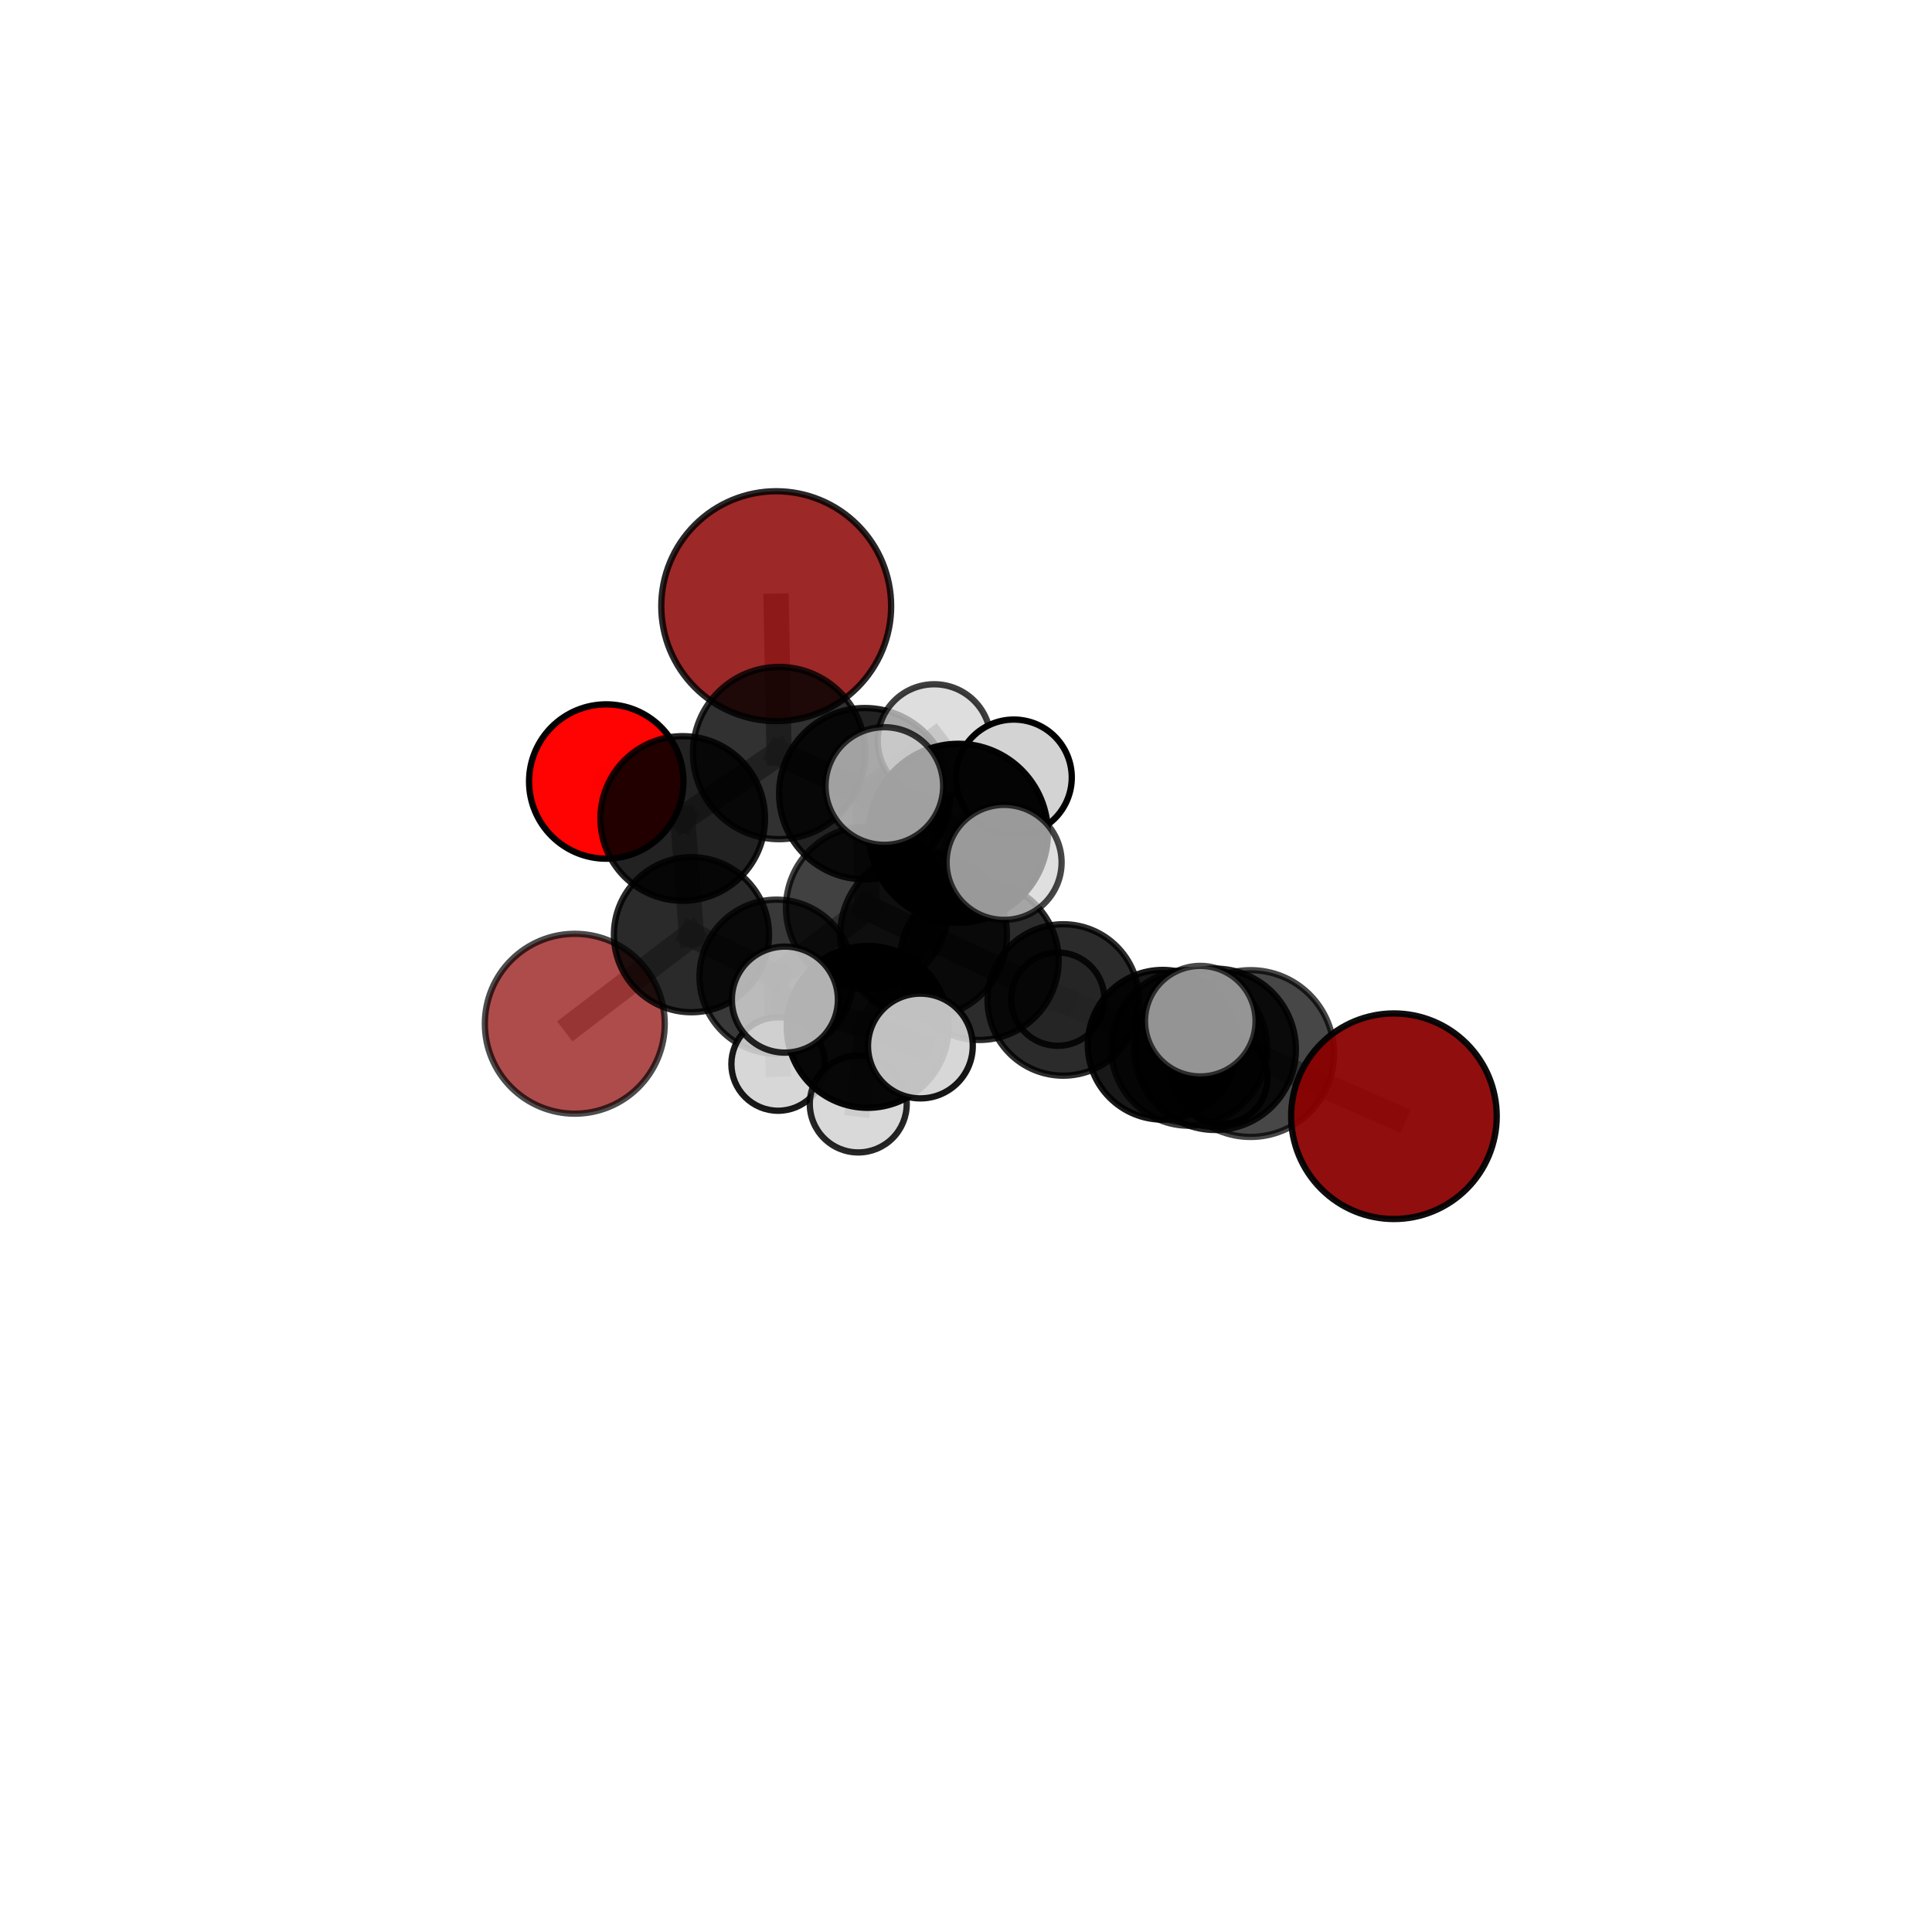 <?xml version="1.0" encoding="utf-8" standalone="no"?>
<!DOCTYPE svg PUBLIC "-//W3C//DTD SVG 1.1//EN"
  "http://www.w3.org/Graphics/SVG/1.1/DTD/svg11.dtd">
<svg xmlns:xlink="http://www.w3.org/1999/xlink" width="153pt" height="153pt" viewBox="0 0 153 153" xmlns="http://www.w3.org/2000/svg" version="1.1">
 <defs>
  <style type="text/css">*{stroke-linejoin: round; stroke-linecap: butt}</style>
 </defs>
 <g id="figure_1">
  <g id="patch_1">
   <path d="M 0 153 
L 153 153 
L 153 0 
L 0 0 
L 0 153 
z
" style="fill: none"/>
  </g>
  <g id="patch_2">
   <path d="M 7.2 145.8 
L 145.8 145.8 
L 145.8 7.2 
L 7.2 7.2 
L 7.2 145.8 
z
" style="fill: none"/>
  </g>
  <g id="axes_1">
   <g id="line2d_1">
    <path d="M 61.471 48.004 
L 61.698 59.636 
" clip-path="url(#pccadd8d26a)" style="fill: none; stroke: #808080; stroke-opacity: 0.758; stroke-width: 2; stroke-linecap: square"/>
   </g>
   <g id="line2d_2">
    <path d="M 61.698 59.636 
L 54.066 64.817 
" clip-path="url(#pccadd8d26a)" style="fill: none; stroke: #808080; stroke-opacity: 0.702; stroke-width: 2; stroke-linecap: square"/>
   </g>
   <g id="line2d_3">
    <path d="M 110.389 88.397 
L 99.04 83.434 
" clip-path="url(#pccadd8d26a)" style="fill: none; stroke: #808080; stroke-opacity: 0.683; stroke-width: 2; stroke-linecap: square"/>
   </g>
   <g id="line2d_4">
    <path d="M 99.04 83.434 
L 96.235 83.096 
" clip-path="url(#pccadd8d26a)" style="fill: none; stroke: #808080; stroke-opacity: 0.676; stroke-width: 2; stroke-linecap: square"/>
   </g>
   <g id="line2d_5">
    <path d="M 99.04 83.434 
L 95.054 80.868 
" clip-path="url(#pccadd8d26a)" style="fill: none; stroke: #808080; stroke-opacity: 0.711; stroke-width: 2; stroke-linecap: square"/>
   </g>
   <g id="line2d_6">
    <path d="M 45.52 81.073 
L 54.758 74.021 
" clip-path="url(#pccadd8d26a)" style="fill: none; stroke: #808080; stroke-opacity: 0.594; stroke-width: 2; stroke-linecap: square"/>
   </g>
   <g id="line2d_7">
    <path d="M 54.758 74.021 
L 54.066 64.817 
" clip-path="url(#pccadd8d26a)" style="fill: none; stroke: #808080; stroke-opacity: 0.652; stroke-width: 2; stroke-linecap: square"/>
   </g>
   <g id="line2d_8">
    <path d="M 48.01 61.89 
L 54.066 64.817 
" clip-path="url(#pccadd8d26a)" style="fill: none; stroke: #808080; stroke-opacity: 0.682; stroke-width: 2; stroke-linecap: square"/>
   </g>
   <g id="line2d_9">
    <path d="M 73.14 74.014 
L 77.555 76.073 
" clip-path="url(#pccadd8d26a)" style="fill: none; stroke: #808080; stroke-opacity: 0.668; stroke-width: 2; stroke-linecap: square"/>
   </g>
   <g id="line2d_10">
    <path d="M 73.14 74.014 
L 68.688 71.89 
" clip-path="url(#pccadd8d26a)" style="fill: none; stroke: #808080; stroke-opacity: 0.68; stroke-width: 2; stroke-linecap: square"/>
   </g>
   <g id="line2d_11">
    <path d="M 73.14 74.014 
L 75.899 65.989 
" clip-path="url(#pccadd8d26a)" style="fill: none; stroke: #808080; stroke-opacity: 0.729; stroke-width: 2; stroke-linecap: square"/>
   </g>
   <g id="line2d_12">
    <path d="M 73.14 74.014 
L 68.714 81.322 
" clip-path="url(#pccadd8d26a)" style="fill: none; stroke: #808080; stroke-opacity: 0.677; stroke-width: 2; stroke-linecap: square"/>
   </g>
   <g id="line2d_13">
    <path d="M 77.555 76.073 
L 68.688 71.89 
" clip-path="url(#pccadd8d26a)" style="fill: none; stroke: #808080; stroke-opacity: 0.657; stroke-width: 2; stroke-linecap: square"/>
   </g>
   <g id="line2d_14">
    <path d="M 77.555 76.073 
L 84.198 79.19 
" clip-path="url(#pccadd8d26a)" style="fill: none; stroke: #808080; stroke-opacity: 0.625; stroke-width: 2; stroke-linecap: square"/>
   </g>
   <g id="line2d_15">
    <path d="M 68.688 71.89 
L 61.495 77.348 
" clip-path="url(#pccadd8d26a)" style="fill: none; stroke: #808080; stroke-opacity: 0.644; stroke-width: 2; stroke-linecap: square"/>
   </g>
   <g id="line2d_16">
    <path d="M 68.688 71.89 
L 68.487 62.856 
" clip-path="url(#pccadd8d26a)" style="fill: none; stroke: #808080; stroke-opacity: 0.694; stroke-width: 2; stroke-linecap: square"/>
   </g>
   <g id="line2d_17">
    <path d="M 75.899 65.989 
L 70.034 62.246 
" clip-path="url(#pccadd8d26a)" style="fill: none; stroke: #808080; stroke-opacity: 0.783; stroke-width: 2; stroke-linecap: square"/>
   </g>
   <g id="line2d_18">
    <path d="M 75.899 65.989 
L 79.518 68.295 
" clip-path="url(#pccadd8d26a)" style="fill: none; stroke: #808080; stroke-opacity: 0.77; stroke-width: 2; stroke-linecap: square"/>
   </g>
   <g id="line2d_19">
    <path d="M 75.899 65.989 
L 80.288 61.573 
" clip-path="url(#pccadd8d26a)" style="fill: none; stroke: #808080; stroke-opacity: 0.774; stroke-width: 2; stroke-linecap: square"/>
   </g>
   <g id="line2d_20">
    <path d="M 68.714 81.322 
L 62.158 79.161 
" clip-path="url(#pccadd8d26a)" style="fill: none; stroke: #808080; stroke-opacity: 0.675; stroke-width: 2; stroke-linecap: square"/>
   </g>
   <g id="line2d_21">
    <path d="M 68.714 81.322 
L 67.968 87.426 
" clip-path="url(#pccadd8d26a)" style="fill: none; stroke: #808080; stroke-opacity: 0.635; stroke-width: 2; stroke-linecap: square"/>
   </g>
   <g id="line2d_22">
    <path d="M 68.714 81.322 
L 72.888 82.836 
" clip-path="url(#pccadd8d26a)" style="fill: none; stroke: #808080; stroke-opacity: 0.67; stroke-width: 2; stroke-linecap: square"/>
   </g>
   <g id="line2d_23">
    <path d="M 84.198 79.19 
L 92.075 82.739 
" clip-path="url(#pccadd8d26a)" style="fill: none; stroke: #808080; stroke-opacity: 0.601; stroke-width: 2; stroke-linecap: square"/>
   </g>
   <g id="line2d_24">
    <path d="M 84.198 79.19 
L 83.765 79.126 
" clip-path="url(#pccadd8d26a)" style="fill: none; stroke: #808080; stroke-opacity: 0.591; stroke-width: 2; stroke-linecap: square"/>
   </g>
   <g id="line2d_25">
    <path d="M 61.495 77.348 
L 54.758 74.021 
" clip-path="url(#pccadd8d26a)" style="fill: none; stroke: #808080; stroke-opacity: 0.623; stroke-width: 2; stroke-linecap: square"/>
   </g>
   <g id="line2d_26">
    <path d="M 61.495 77.348 
L 61.62 84.263 
" clip-path="url(#pccadd8d26a)" style="fill: none; stroke: #808080; stroke-opacity: 0.599; stroke-width: 2; stroke-linecap: square"/>
   </g>
   <g id="line2d_27">
    <path d="M 68.487 62.856 
L 61.698 59.636 
" clip-path="url(#pccadd8d26a)" style="fill: none; stroke: #808080; stroke-opacity: 0.722; stroke-width: 2; stroke-linecap: square"/>
   </g>
   <g id="line2d_28">
    <path d="M 68.487 62.856 
L 73.984 58.664 
" clip-path="url(#pccadd8d26a)" style="fill: none; stroke: #808080; stroke-opacity: 0.737; stroke-width: 2; stroke-linecap: square"/>
   </g>
   <g id="line2d_29">
    <path d="M 96.235 83.096 
L 94.166 82.98 
" clip-path="url(#pccadd8d26a)" style="fill: none; stroke: #808080; stroke-opacity: 0.645; stroke-width: 2; stroke-linecap: square"/>
   </g>
   <g id="line2d_30">
    <path d="M 92.075 82.739 
L 94.166 82.98 
" clip-path="url(#pccadd8d26a)" style="fill: none; stroke: #808080; stroke-opacity: 0.613; stroke-width: 2; stroke-linecap: square"/>
   </g>
   <g id="line2d_31">
    <path d="M 92.075 82.739 
L 96.767 85.396 
" clip-path="url(#pccadd8d26a)" style="fill: none; stroke: #808080; stroke-opacity: 0.578; stroke-width: 2; stroke-linecap: square"/>
   </g>
   <g id="Path3DCollection_1">
    <path d="M 48.01 68.003 
C 49.631 68.003 51.186 67.359 52.332 66.212 
C 53.478 65.066 54.122 63.511 54.122 61.89 
C 54.122 60.269 53.478 58.714 52.332 57.568 
C 51.186 56.422 49.631 55.778 48.01 55.778 
C 46.389 55.778 44.834 56.422 43.688 57.568 
C 42.541 58.714 41.897 60.269 41.897 61.89 
C 41.897 63.511 42.541 65.066 43.688 66.212 
C 44.834 67.359 46.389 68.003 48.01 68.003 
z
" clip-path="url(#pccadd8d26a)" style="fill: #ff0000; fill-opacity: 0.99; stroke: #000000; stroke-opacity: 0.99; stroke-width: 0.5"/>
    <path d="M 61.471 57.106 
C 63.885 57.106 66.2 56.147 67.907 54.44 
C 69.613 52.733 70.572 50.418 70.572 48.004 
C 70.572 45.591 69.613 43.275 67.907 41.569 
C 66.2 39.862 63.885 38.903 61.471 38.903 
C 59.057 38.903 56.742 39.862 55.035 41.569 
C 53.328 43.275 52.369 45.591 52.369 48.004 
C 52.369 50.418 53.328 52.733 55.035 54.44 
C 56.742 56.147 59.057 57.106 61.471 57.106 
z
" clip-path="url(#pccadd8d26a)" style="fill: #8b0000; fill-opacity: 0.842; stroke: #000000; stroke-opacity: 0.842; stroke-width: 0.5"/>
    <path d="M 45.52 88.195 
C 47.409 88.195 49.22 87.444 50.556 86.109 
C 51.891 84.773 52.642 82.962 52.642 81.073 
C 52.642 79.184 51.891 77.372 50.556 76.037 
C 49.22 74.701 47.409 73.951 45.52 73.951 
C 43.631 73.951 41.819 74.701 40.484 76.037 
C 39.148 77.372 38.398 79.184 38.398 81.073 
C 38.398 82.962 39.148 84.773 40.484 86.109 
C 41.819 87.444 43.631 88.195 45.52 88.195 
z
" clip-path="url(#pccadd8d26a)" style="fill: #8b0000; fill-opacity: 0.703; stroke: #000000; stroke-opacity: 0.703; stroke-width: 0.5"/>
    <path d="M 83.765 82.821 
C 84.745 82.821 85.685 82.432 86.378 81.739 
C 87.071 81.046 87.46 80.106 87.46 79.126 
C 87.46 78.146 87.071 77.206 86.378 76.513 
C 85.685 75.82 84.745 75.43 83.765 75.43 
C 82.785 75.43 81.845 75.82 81.152 76.513 
C 80.459 77.206 80.07 78.146 80.07 79.126 
C 80.07 80.106 80.459 81.046 81.152 81.739 
C 81.845 82.432 82.785 82.821 83.765 82.821 
z
" clip-path="url(#pccadd8d26a)" style="fill: #d3d3d3; fill-opacity: 0.857; stroke: #000000; stroke-opacity: 0.857; stroke-width: 0.5"/>
    <path d="M 54.066 71.336 
C 55.795 71.336 57.453 70.649 58.675 69.427 
C 59.898 68.204 60.584 66.546 60.584 64.817 
C 60.584 63.089 59.898 61.431 58.675 60.208 
C 57.453 58.986 55.795 58.299 54.066 58.299 
C 52.337 58.299 50.679 58.986 49.457 60.208 
C 48.234 61.431 47.548 63.089 47.548 64.817 
C 47.548 66.546 48.234 68.204 49.457 69.427 
C 50.679 70.649 52.337 71.336 54.066 71.336 
z
" clip-path="url(#pccadd8d26a)" style="fill-opacity: 0.864; stroke: #000000; stroke-opacity: 0.864; stroke-width: 0.5"/>
    <path d="M 61.698 66.456 
C 63.507 66.456 65.241 65.737 66.52 64.458 
C 67.799 63.179 68.518 61.444 68.518 59.636 
C 68.518 57.827 67.799 56.092 66.52 54.813 
C 65.241 53.534 63.507 52.816 61.698 52.816 
C 59.889 52.816 58.154 53.534 56.876 54.813 
C 55.597 56.092 54.878 57.827 54.878 59.636 
C 54.878 61.444 55.597 63.179 56.876 64.458 
C 58.154 65.737 59.889 66.456 61.698 66.456 
z
" clip-path="url(#pccadd8d26a)" style="fill-opacity: 0.807; stroke: #000000; stroke-opacity: 0.807; stroke-width: 0.5"/>
    <path d="M 54.758 80.162 
C 56.386 80.162 57.948 79.515 59.1 78.363 
C 60.251 77.212 60.898 75.65 60.898 74.021 
C 60.898 72.393 60.251 70.831 59.1 69.679 
C 57.948 68.528 56.386 67.881 54.758 67.881 
C 53.129 67.881 51.567 68.528 50.416 69.679 
C 49.264 70.831 48.617 72.393 48.617 74.021 
C 48.617 75.65 49.264 77.212 50.416 78.363 
C 51.567 79.515 53.129 80.162 54.758 80.162 
z
" clip-path="url(#pccadd8d26a)" style="fill-opacity: 0.835; stroke: #000000; stroke-opacity: 0.835; stroke-width: 0.5"/>
    <path d="M 96.767 89.005 
C 97.724 89.005 98.642 88.624 99.319 87.948 
C 99.995 87.271 100.376 86.353 100.376 85.396 
C 100.376 84.439 99.995 83.521 99.319 82.845 
C 98.642 82.168 97.724 81.788 96.767 81.788 
C 95.81 81.788 94.892 82.168 94.216 82.845 
C 93.539 83.521 93.159 84.439 93.159 85.396 
C 93.159 86.353 93.539 87.271 94.216 87.948 
C 94.892 88.624 95.81 89.005 96.767 89.005 
z
" clip-path="url(#pccadd8d26a)" style="fill: #d3d3d3; fill-opacity: 0.958; stroke: #000000; stroke-opacity: 0.958; stroke-width: 0.5"/>
    <path d="M 84.198 85.185 
C 85.788 85.185 87.313 84.554 88.438 83.429 
C 89.562 82.305 90.194 80.78 90.194 79.19 
C 90.194 77.6 89.562 76.075 88.438 74.951 
C 87.313 73.826 85.788 73.194 84.198 73.194 
C 82.608 73.194 81.083 73.826 79.959 74.951 
C 78.834 76.075 78.203 77.6 78.203 79.19 
C 78.203 80.78 78.834 82.305 79.959 83.429 
C 81.083 84.554 82.608 85.185 84.198 85.185 
z
" clip-path="url(#pccadd8d26a)" style="fill-opacity: 0.829; stroke: #000000; stroke-opacity: 0.829; stroke-width: 0.5"/>
    <path d="M 68.487 69.642 
C 70.286 69.642 72.012 68.927 73.285 67.655 
C 74.558 66.382 75.273 64.656 75.273 62.856 
C 75.273 61.056 74.558 59.33 73.285 58.058 
C 72.012 56.785 70.286 56.07 68.487 56.07 
C 66.687 56.07 64.961 56.785 63.688 58.058 
C 62.415 59.33 61.7 61.056 61.7 62.856 
C 61.7 64.656 62.415 66.382 63.688 67.655 
C 64.961 68.927 66.687 69.642 68.487 69.642 
z
" clip-path="url(#pccadd8d26a)" style="fill-opacity: 0.865; stroke: #000000; stroke-opacity: 0.865; stroke-width: 0.5"/>
    <path d="M 61.495 83.45 
C 63.113 83.45 64.666 82.807 65.81 81.663 
C 66.954 80.518 67.597 78.966 67.597 77.348 
C 67.597 75.73 66.954 74.177 65.81 73.033 
C 64.666 71.889 63.113 71.246 61.495 71.246 
C 59.877 71.246 58.325 71.889 57.18 73.033 
C 56.036 74.177 55.393 75.73 55.393 77.348 
C 55.393 78.966 56.036 80.518 57.18 81.663 
C 58.325 82.807 59.877 83.45 61.495 83.45 
z
" clip-path="url(#pccadd8d26a)" style="fill-opacity: 0.775; stroke: #000000; stroke-opacity: 0.775; stroke-width: 0.5"/>
    <path d="M 73.984 63.139 
C 75.17 63.139 76.309 62.668 77.148 61.828 
C 77.987 60.989 78.459 59.851 78.459 58.664 
C 78.459 57.477 77.987 56.338 77.148 55.499 
C 76.309 54.66 75.17 54.188 73.984 54.188 
C 72.797 54.188 71.658 54.66 70.819 55.499 
C 69.98 56.338 69.508 57.477 69.508 58.664 
C 69.508 59.851 69.98 60.989 70.819 61.828 
C 71.658 62.668 72.797 63.139 73.984 63.139 
z
" clip-path="url(#pccadd8d26a)" style="fill: #d3d3d3; fill-opacity: 0.757; stroke: #000000; stroke-opacity: 0.757; stroke-width: 0.5"/>
    <path d="M 61.62 87.963 
C 62.602 87.963 63.543 87.573 64.237 86.879 
C 64.931 86.185 65.32 85.244 65.32 84.263 
C 65.32 83.282 64.931 82.341 64.237 81.647 
C 63.543 80.953 62.602 80.563 61.62 80.563 
C 60.639 80.563 59.698 80.953 59.004 81.647 
C 58.31 82.341 57.92 83.282 57.92 84.263 
C 57.92 85.244 58.31 86.185 59.004 86.879 
C 59.698 87.573 60.639 87.963 61.62 87.963 
z
" clip-path="url(#pccadd8d26a)" style="fill: #d3d3d3; fill-opacity: 0.899; stroke: #000000; stroke-opacity: 0.899; stroke-width: 0.5"/>
    <path d="M 68.688 78.334 
C 70.396 78.334 72.036 77.655 73.244 76.446 
C 74.452 75.238 75.131 73.599 75.131 71.89 
C 75.131 70.181 74.452 68.542 73.244 67.334 
C 72.036 66.125 70.396 65.446 68.688 65.446 
C 66.979 65.446 65.34 66.125 64.131 67.334 
C 62.923 68.542 62.244 70.181 62.244 71.89 
C 62.244 73.599 62.923 75.238 64.131 76.446 
C 65.34 77.655 66.979 78.334 68.688 78.334 
z
" clip-path="url(#pccadd8d26a)" style="fill-opacity: 0.745; stroke: #000000; stroke-opacity: 0.745; stroke-width: 0.5"/>
    <path d="M 92.075 88.667 
C 93.647 88.667 95.155 88.042 96.266 86.931 
C 97.378 85.819 98.003 84.311 98.003 82.739 
C 98.003 81.167 97.378 79.659 96.266 78.547 
C 95.155 77.436 93.647 76.811 92.075 76.811 
C 90.503 76.811 88.995 77.436 87.883 78.547 
C 86.771 79.659 86.147 81.167 86.147 82.739 
C 86.147 84.311 86.771 85.819 87.883 86.931 
C 88.995 88.042 90.503 88.667 92.075 88.667 
z
" clip-path="url(#pccadd8d26a)" style="fill-opacity: 0.906; stroke: #000000; stroke-opacity: 0.906; stroke-width: 0.5"/>
    <path d="M 77.555 82.357 
C 79.221 82.357 80.82 81.695 81.998 80.517 
C 83.177 79.338 83.839 77.74 83.839 76.073 
C 83.839 74.407 83.177 72.808 81.998 71.63 
C 80.82 70.451 79.221 69.789 77.555 69.789 
C 75.888 69.789 74.29 70.451 73.111 71.63 
C 71.933 72.808 71.271 74.407 71.271 76.073 
C 71.271 77.74 71.933 79.338 73.111 80.517 
C 74.29 81.695 75.888 82.357 77.555 82.357 
z
" clip-path="url(#pccadd8d26a)" style="fill-opacity: 0.826; stroke: #000000; stroke-opacity: 0.826; stroke-width: 0.5"/>
    <path d="M 94.166 89.148 
C 95.802 89.148 97.371 88.498 98.528 87.341 
C 99.685 86.185 100.334 84.616 100.334 82.98 
C 100.334 81.344 99.685 79.775 98.528 78.618 
C 97.371 77.462 95.802 76.812 94.166 76.812 
C 92.531 76.812 90.962 77.462 89.805 78.618 
C 88.648 79.775 87.998 81.344 87.998 82.98 
C 87.998 84.616 88.648 86.185 89.805 87.341 
C 90.962 88.498 92.531 89.148 94.166 89.148 
z
" clip-path="url(#pccadd8d26a)" style="fill-opacity: 0.782; stroke: #000000; stroke-opacity: 0.782; stroke-width: 0.5"/>
    <path d="M 73.14 80.613 
C 74.89 80.613 76.569 79.918 77.807 78.68 
C 79.044 77.443 79.74 75.764 79.74 74.014 
C 79.74 72.263 79.044 70.584 77.807 69.347 
C 76.569 68.109 74.89 67.414 73.14 67.414 
C 71.39 67.414 69.711 68.109 68.473 69.347 
C 67.235 70.584 66.54 72.263 66.54 74.014 
C 66.54 75.764 67.235 77.443 68.473 78.68 
C 69.711 79.918 71.39 80.613 73.14 80.613 
z
" clip-path="url(#pccadd8d26a)" style="fill-opacity: 0.786; stroke: #000000; stroke-opacity: 0.786; stroke-width: 0.5"/>
    <path d="M 67.968 91.264 
C 68.986 91.264 69.962 90.86 70.682 90.14 
C 71.402 89.42 71.806 88.444 71.806 87.426 
C 71.806 86.408 71.402 85.432 70.682 84.712 
C 69.962 83.992 68.986 83.588 67.968 83.588 
C 66.95 83.588 65.974 83.992 65.254 84.712 
C 64.534 85.432 64.13 86.408 64.13 87.426 
C 64.13 88.444 64.534 89.42 65.254 90.14 
C 65.974 90.86 66.95 91.264 67.968 91.264 
z
" clip-path="url(#pccadd8d26a)" style="fill: #d3d3d3; fill-opacity: 0.849; stroke: #000000; stroke-opacity: 0.849; stroke-width: 0.5"/>
    <path d="M 80.288 66.161 
C 81.505 66.161 82.672 65.678 83.533 64.817 
C 84.393 63.957 84.877 62.789 84.877 61.573 
C 84.877 60.356 84.393 59.188 83.533 58.328 
C 82.672 57.468 81.505 56.984 80.288 56.984 
C 79.071 56.984 77.904 57.468 77.044 58.328 
C 76.183 59.188 75.7 60.356 75.7 61.573 
C 75.7 62.789 76.183 63.957 77.044 64.817 
C 77.904 65.678 79.071 66.161 80.288 66.161 
z
" clip-path="url(#pccadd8d26a)" style="fill: #d3d3d3; stroke: #000000; stroke-width: 0.5"/>
    <path d="M 68.714 87.731 
C 70.414 87.731 72.044 87.056 73.246 85.854 
C 74.448 84.652 75.123 83.022 75.123 81.322 
C 75.123 79.623 74.448 77.993 73.246 76.791 
C 72.044 75.589 70.414 74.913 68.714 74.913 
C 67.015 74.913 65.384 75.589 64.182 76.791 
C 62.981 77.993 62.305 79.623 62.305 81.322 
C 62.305 83.022 62.981 84.652 64.182 85.854 
C 65.384 87.056 67.015 87.731 68.714 87.731 
z
" clip-path="url(#pccadd8d26a)" style="fill-opacity: 0.967; stroke: #000000; stroke-opacity: 0.967; stroke-width: 0.5"/>
    <path d="M 75.899 73.075 
C 77.778 73.075 79.581 72.328 80.91 70.999 
C 82.239 69.671 82.985 67.868 82.985 65.989 
C 82.985 64.11 82.239 62.307 80.91 60.978 
C 79.581 59.65 77.778 58.903 75.899 58.903 
C 74.02 58.903 72.218 59.65 70.889 60.978 
C 69.56 62.307 68.813 64.11 68.813 65.989 
C 68.813 67.868 69.56 69.671 70.889 70.999 
C 72.218 72.328 74.02 73.075 75.899 73.075 
z
" clip-path="url(#pccadd8d26a)" style="fill-opacity: 0.978; stroke: #000000; stroke-opacity: 0.978; stroke-width: 0.5"/>
    <path d="M 96.235 89.486 
C 97.929 89.486 99.555 88.812 100.753 87.614 
C 101.951 86.416 102.624 84.791 102.624 83.096 
C 102.624 81.402 101.951 79.777 100.753 78.578 
C 99.555 77.38 97.929 76.707 96.235 76.707 
C 94.54 76.707 92.915 77.38 91.717 78.578 
C 90.519 79.777 89.846 81.402 89.846 83.096 
C 89.846 84.791 90.519 86.416 91.717 87.614 
C 92.915 88.812 94.54 89.486 96.235 89.486 
z
" clip-path="url(#pccadd8d26a)" style="fill-opacity: 0.859; stroke: #000000; stroke-opacity: 0.859; stroke-width: 0.5"/>
    <path d="M 70.034 66.905 
C 71.269 66.905 72.454 66.414 73.328 65.54 
C 74.201 64.667 74.692 63.482 74.692 62.246 
C 74.692 61.011 74.201 59.826 73.328 58.952 
C 72.454 58.079 71.269 57.588 70.034 57.588 
C 68.798 57.588 67.613 58.079 66.74 58.952 
C 65.866 59.826 65.375 61.011 65.375 62.246 
C 65.375 63.482 65.866 64.667 66.74 65.54 
C 67.613 66.414 68.798 66.905 70.034 66.905 
z
" clip-path="url(#pccadd8d26a)" style="fill: #d3d3d3; fill-opacity: 0.759; stroke: #000000; stroke-opacity: 0.759; stroke-width: 0.5"/>
    <path d="M 62.158 83.359 
C 63.271 83.359 64.339 82.917 65.127 82.13 
C 65.914 81.342 66.356 80.274 66.356 79.161 
C 66.356 78.048 65.914 76.98 65.127 76.192 
C 64.339 75.405 63.271 74.963 62.158 74.963 
C 61.044 74.963 59.976 75.405 59.189 76.192 
C 58.402 76.98 57.959 78.048 57.959 79.161 
C 57.959 80.274 58.402 81.342 59.189 82.13 
C 59.976 82.917 61.044 83.359 62.158 83.359 
z
" clip-path="url(#pccadd8d26a)" style="fill: #d3d3d3; fill-opacity: 0.845; stroke: #000000; stroke-opacity: 0.845; stroke-width: 0.5"/>
    <path d="M 72.888 86.984 
C 73.988 86.984 75.043 86.547 75.821 85.769 
C 76.599 84.991 77.036 83.936 77.036 82.836 
C 77.036 81.736 76.599 80.681 75.821 79.903 
C 75.043 79.125 73.988 78.688 72.888 78.688 
C 71.787 78.688 70.732 79.125 69.954 79.903 
C 69.176 80.681 68.739 81.736 68.739 82.836 
C 68.739 83.936 69.176 84.991 69.954 85.769 
C 70.732 86.547 71.787 86.984 72.888 86.984 
z
" clip-path="url(#pccadd8d26a)" style="fill: #d3d3d3; fill-opacity: 0.912; stroke: #000000; stroke-opacity: 0.912; stroke-width: 0.5"/>
    <path d="M 79.518 72.848 
C 80.725 72.848 81.883 72.368 82.737 71.515 
C 83.591 70.661 84.071 69.503 84.071 68.295 
C 84.071 67.087 83.591 65.929 82.737 65.075 
C 81.883 64.222 80.725 63.742 79.518 63.742 
C 78.31 63.742 77.152 64.222 76.298 65.075 
C 75.444 65.929 74.964 67.087 74.964 68.295 
C 74.964 69.503 75.444 70.661 76.298 71.515 
C 77.152 72.368 78.31 72.848 79.518 72.848 
z
" clip-path="url(#pccadd8d26a)" style="fill: #d3d3d3; fill-opacity: 0.723; stroke: #000000; stroke-opacity: 0.723; stroke-width: 0.5"/>
    <path d="M 99.04 90.037 
C 100.791 90.037 102.471 89.341 103.709 88.103 
C 104.947 86.865 105.643 85.185 105.643 83.434 
C 105.643 81.683 104.947 80.003 103.709 78.765 
C 102.471 77.527 100.791 76.831 99.04 76.831 
C 97.289 76.831 95.609 77.527 94.371 78.765 
C 93.133 80.003 92.437 81.683 92.437 83.434 
C 92.437 85.185 93.133 86.865 94.371 88.103 
C 95.609 89.341 97.289 90.037 99.04 90.037 
z
" clip-path="url(#pccadd8d26a)" style="fill-opacity: 0.722; stroke: #000000; stroke-opacity: 0.722; stroke-width: 0.5"/>
    <path d="M 110.389 96.537 
C 112.548 96.537 114.618 95.68 116.145 94.153 
C 117.671 92.627 118.529 90.556 118.529 88.397 
C 118.529 86.238 117.671 84.168 116.145 82.641 
C 114.618 81.115 112.548 80.257 110.389 80.257 
C 108.23 80.257 106.16 81.115 104.633 82.641 
C 103.107 84.168 102.249 86.238 102.249 88.397 
C 102.249 90.556 103.107 92.627 104.633 94.153 
C 106.16 95.68 108.23 96.537 110.389 96.537 
z
" clip-path="url(#pccadd8d26a)" style="fill: #8b0000; fill-opacity: 0.942; stroke: #000000; stroke-opacity: 0.942; stroke-width: 0.5"/>
    <path d="M 95.054 85.246 
C 96.215 85.246 97.329 84.785 98.15 83.964 
C 98.971 83.143 99.432 82.029 99.432 80.868 
C 99.432 79.707 98.971 78.594 98.15 77.773 
C 97.329 76.952 96.215 76.49 95.054 76.49 
C 93.893 76.49 92.779 76.952 91.958 77.773 
C 91.137 78.594 90.676 79.707 90.676 80.868 
C 90.676 82.029 91.137 83.143 91.958 83.964 
C 92.779 84.785 93.893 85.246 95.054 85.246 
z
" clip-path="url(#pccadd8d26a)" style="fill: #d3d3d3; fill-opacity: 0.7; stroke: #000000; stroke-opacity: 0.7; stroke-width: 0.5"/>
   </g>
  </g>
 </g>
 <defs>
  <clipPath id="pccadd8d26a">
   <rect x="7.2" y="7.2" width="138.6" height="138.6"/>
  </clipPath>
 </defs>
</svg>
